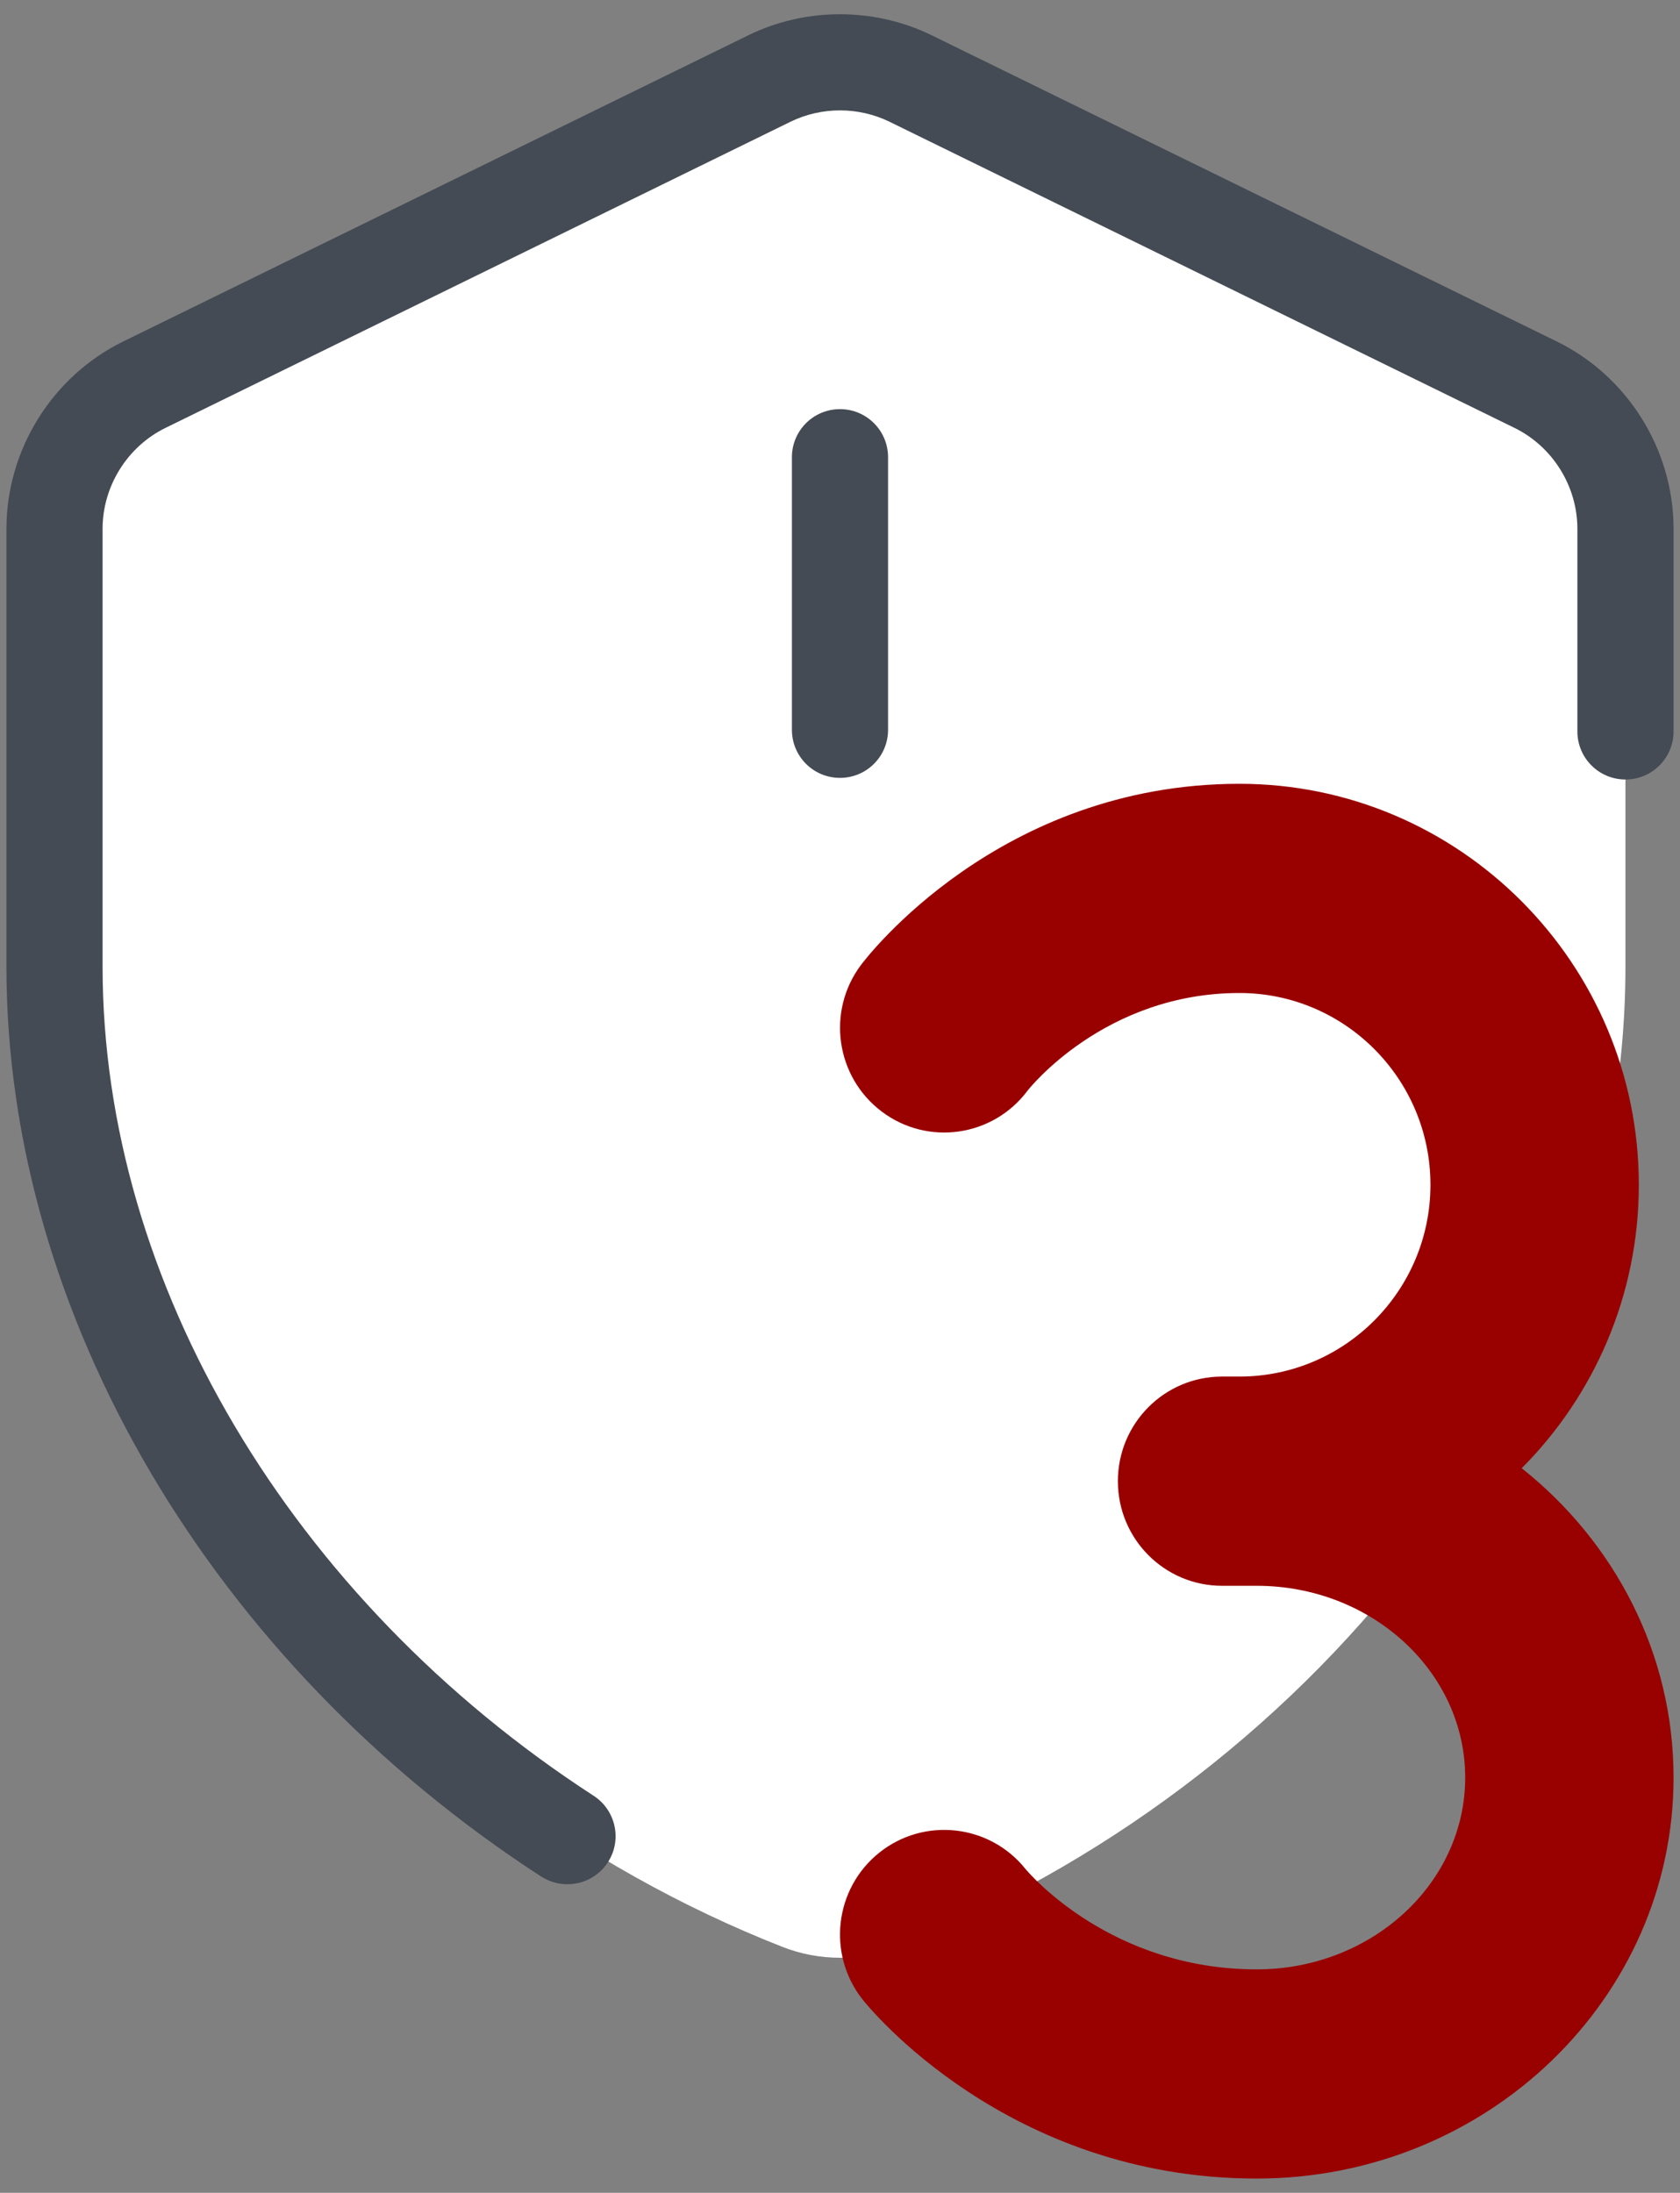 <svg width="59" height="77" viewBox="0 0 59 77" fill="none" xmlns="http://www.w3.org/2000/svg">
<rect x="0" y="0" width="59" height="77" fill="#808080" stroke="none"/>
<path d="M53.932 13.511L31.976 2.759C30.417 1.993 28.587 1.993 27.022 2.759L5.067 13.511C3.136 14.457 1.914 16.416 1.914 18.567V33.953C1.914 49.186 13.28 62.788 27.484 68.367C28.779 68.873 30.22 68.873 31.515 68.367C45.718 62.788 57.084 49.186 57.084 33.953V18.567C57.084 16.416 55.863 14.457 53.932 13.511Z" fill="white"/>
<path d="M19.924 66.165C19.608 66.165 19.293 66.075 19.006 65.895C7.42 58.38 0.226 46.141 0.226 33.953V18.567C0.226 15.791 1.836 13.213 4.324 11.992L26.279 1.239C28.295 0.254 30.704 0.254 32.72 1.239L54.675 11.992C57.164 13.213 58.774 15.791 58.774 18.567V25.683C58.774 26.617 58.019 27.372 57.085 27.372C56.15 27.372 55.396 26.617 55.396 25.683V18.567C55.396 17.075 54.529 15.684 53.189 15.026L31.234 4.273C30.147 3.744 28.852 3.744 27.766 4.273L5.81 15.026C4.47 15.684 3.603 17.075 3.603 18.567V33.953C3.603 45.009 10.213 56.162 20.847 63.058C21.629 63.565 21.855 64.612 21.348 65.394C21.021 65.895 20.481 66.165 19.924 66.165Z" fill="#444B54"/>
<path d="M29.499 27.315C28.565 27.315 27.811 26.561 27.811 25.626V16.056C27.811 15.122 28.565 14.367 29.499 14.367C30.434 14.367 31.188 15.122 31.188 16.056V25.626C31.188 26.561 30.434 27.315 29.499 27.315Z" fill="#444B54"/>
<path d="M44.137 76.5C35.368 76.5 30.498 70.471 30.294 70.214C29.037 68.625 29.301 66.315 30.884 65.052C32.457 63.8 34.746 64.055 36.004 65.617C36.165 65.811 39.029 69.154 44.137 69.154C48.172 69.154 51.456 66.134 51.456 62.419C51.456 58.704 48.172 55.685 44.137 55.685H42.918C40.895 55.685 39.259 54.041 39.259 52.011C39.259 49.981 40.895 48.338 42.918 48.338H43.528C47.228 48.338 50.236 45.319 50.236 41.604C50.236 37.889 47.228 34.869 43.528 34.869C38.78 34.869 36.112 38.263 36.087 38.298C34.875 39.921 32.579 40.252 30.965 39.032C29.35 37.815 29.02 35.513 30.233 33.89C30.425 33.63 35.087 27.523 43.528 27.523C51.261 27.523 57.554 33.841 57.554 41.604C57.554 45.485 55.981 49.007 53.441 51.556C56.696 54.142 58.774 58.05 58.774 62.419C58.774 70.182 52.209 76.5 44.137 76.5Z" fill="#990000"/>
</svg>
